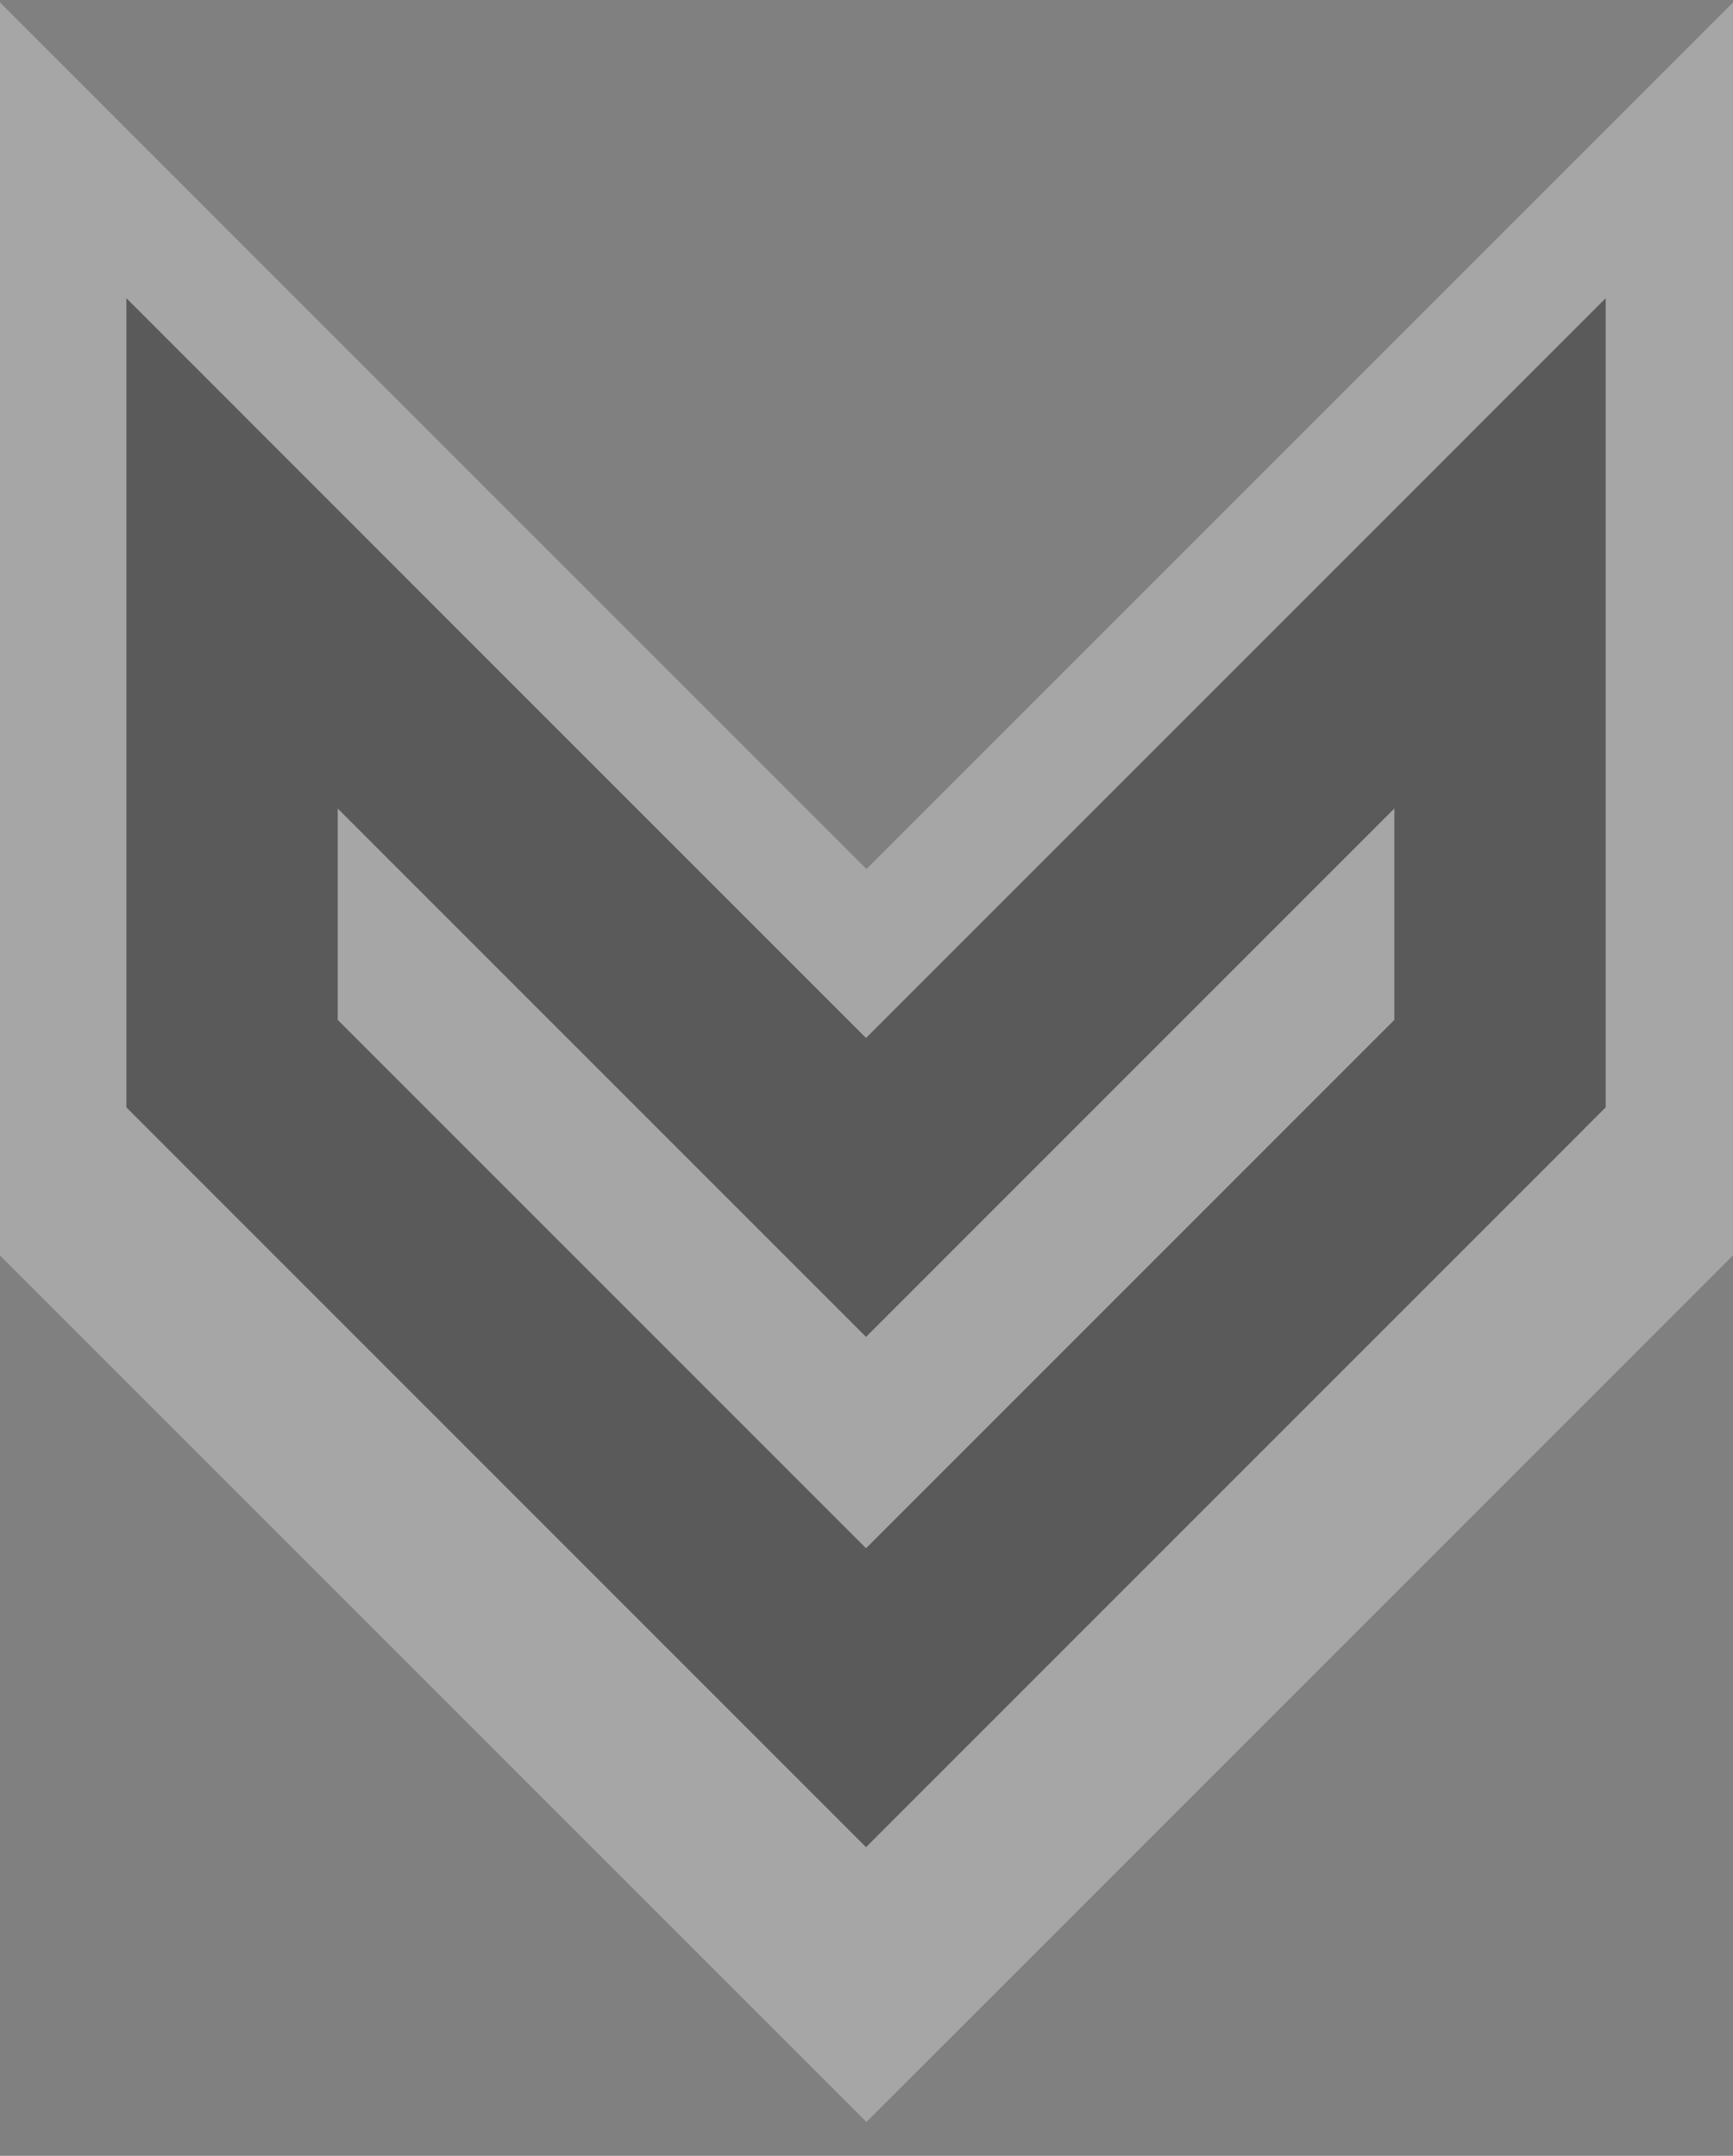 <svg width="41" height="51" viewBox="0 0 41 51" fill="none" xmlns="http://www.w3.org/2000/svg">
<rect x="0" y="0" width="41" height="51" fill="#808080" stroke="none"/>
<g opacity="0.3">
<path d="M34.23 10.363L20.499 24.094L6.767 10.363L2.5 6.095V12.13V27.63V28.665L3.232 29.397L18.731 44.897L20.499 46.664L22.267 44.897L37.766 29.397L38.498 28.665V27.63V12.13V6.095L34.23 10.363Z" stroke="white" stroke-width="5"/>
<path d="M34.756 25.895L35.488 25.162V24.127V19.127V13.091L31.221 17.359L20.489 28.091L9.757 17.359L5.49 13.091V19.127V24.127V25.162L6.222 25.895L18.721 38.394L20.489 40.162L22.257 38.394L34.756 25.895Z" fill="white" stroke="black" stroke-width="5"/>
</g>
</svg>
